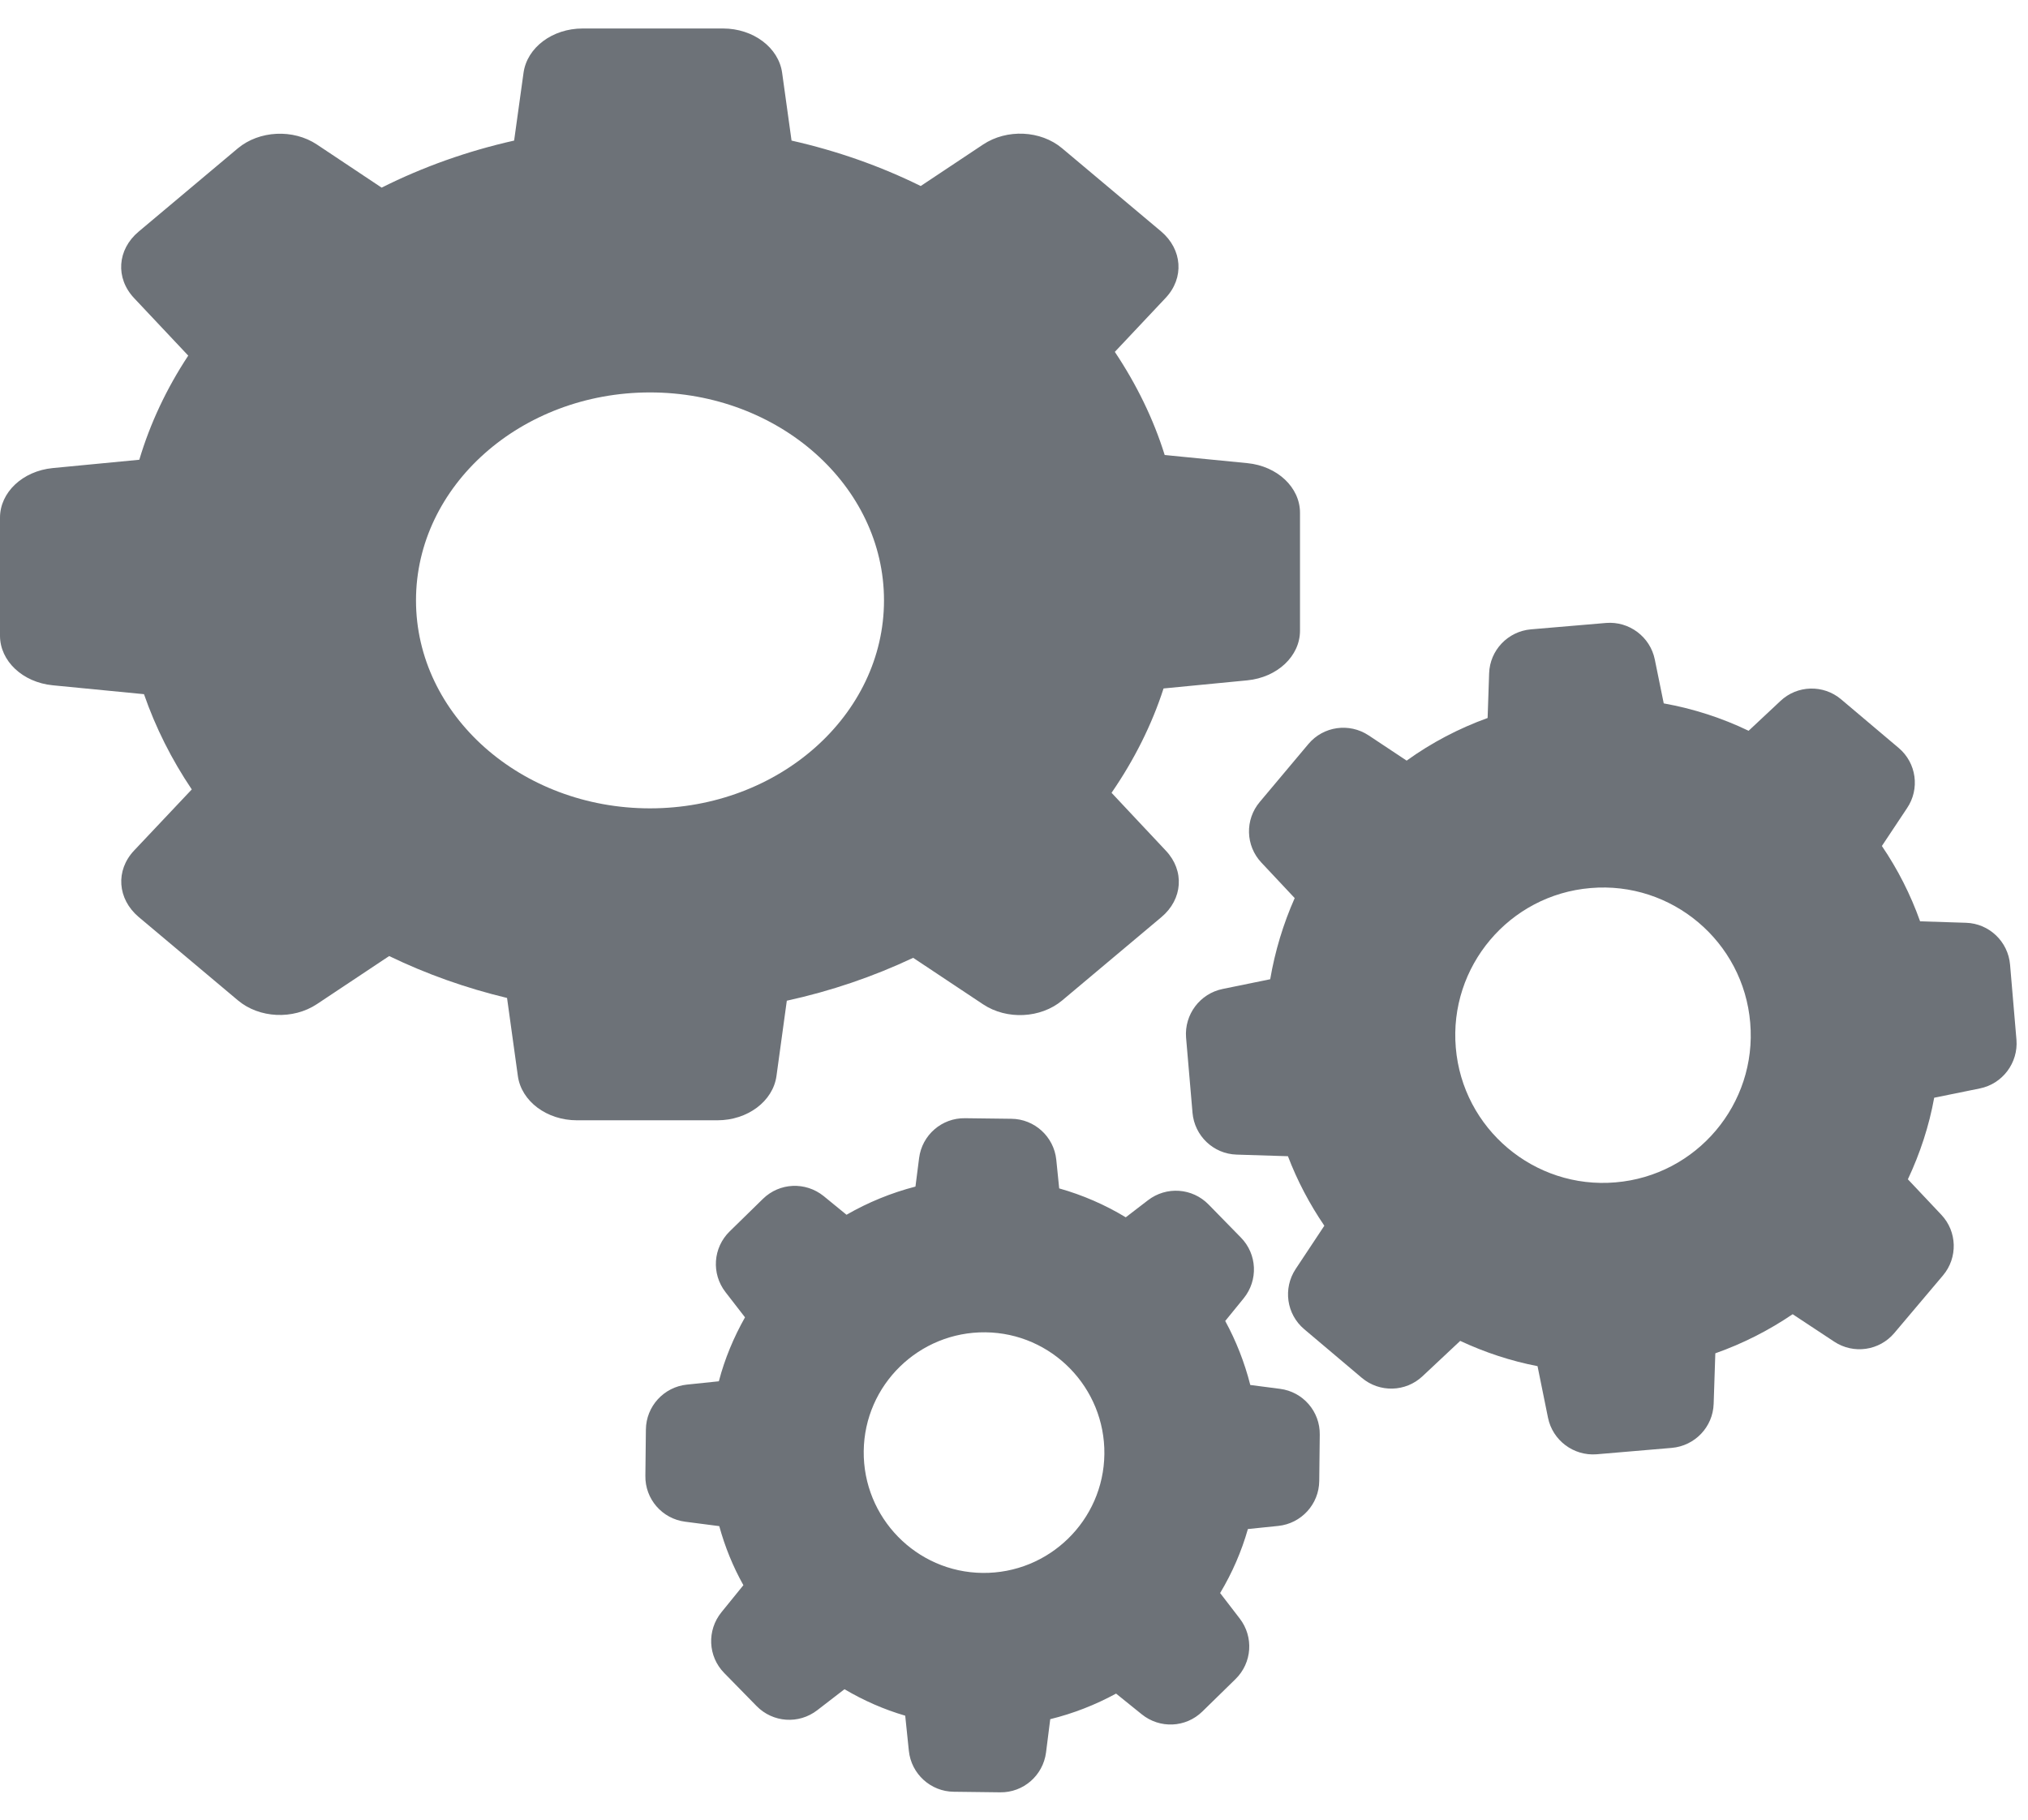 <?xml version="1.0" encoding="UTF-8"?>
<svg width="39px" height="35px" viewBox="0 0 39 35" version="1.1" xmlns="http://www.w3.org/2000/svg" xmlns:xlink="http://www.w3.org/1999/xlink">
    <!-- Generator: Sketch 62 (91390) - https://sketch.com -->
    <title>tools</title>
    <desc>Created with Sketch.</desc>
    <g id="Portfolio-High-f-i" stroke="none" stroke-width="1" fill="none" fill-rule="evenodd">
        <g id="Case-studies" transform="translate(-732, -646)" fill="#6D7278" fill-rule="nonzero">
            <g id="Group-23" transform="translate(168, 647)">
                <g id="Group-21" transform="translate(485, 0)">
                    <g id="tools" transform="translate(79, 0)">
                        <path d="M2.769,12.352 C2.991,12.991 3.299,13.607 3.688,14.184 L2.579,15.359 C2.217,15.743 2.258,16.29 2.665,16.636 L4.575,18.241 C4.986,18.587 5.638,18.617 6.095,18.313 L7.484,17.389 C8.199,17.735 8.959,18.005 9.751,18.195 L9.959,19.697 C10.027,20.183 10.516,20.548 11.095,20.548 L13.796,20.548 C14.376,20.548 14.864,20.183 14.932,19.697 L15.131,18.248 C15.982,18.062 16.796,17.784 17.561,17.423 L18.905,18.317 C19.362,18.621 20.014,18.587 20.425,18.244 L22.335,16.64 C22.747,16.294 22.783,15.747 22.421,15.363 L21.376,14.249 C21.81,13.618 22.149,12.945 22.376,12.242 L23.986,12.086 C24.566,12.029 25,11.618 25,11.132 L25,8.862 C25,8.376 24.566,7.965 23.986,7.908 L22.398,7.752 C22.181,7.056 21.855,6.391 21.439,5.768 L22.416,4.73 C22.778,4.346 22.738,3.798 22.33,3.452 L20.425,1.852 C20.014,1.506 19.362,1.476 18.905,1.78 L17.706,2.578 C16.928,2.194 16.095,1.901 15.222,1.704 L15.041,0.4 C14.973,-0.087 14.484,-0.452 13.905,-0.452 L11.204,-0.452 C10.624,-0.452 10.136,-0.087 10.068,0.4 L9.887,1.704 C8.991,1.905 8.136,2.209 7.339,2.609 L6.095,1.78 C5.638,1.476 4.986,1.51 4.575,1.852 L2.665,3.456 C2.253,3.802 2.217,4.35 2.579,4.734 L3.62,5.84 C3.204,6.471 2.887,7.144 2.679,7.843 L1.014,8.003 C0.434,8.06 -3.51662666e-05,8.471 -3.51662666e-05,8.957 L-3.51662666e-05,11.227 C-3.51662666e-05,11.713 0.434,12.124 1.014,12.181 L2.769,12.352 Z M12.5,6.548 C14.98,6.548 17,8.344 17,10.548 C17,12.753 14.98,14.548 12.5,14.548 C10.02,14.548 8,12.753 8,10.548 C8,8.344 10.02,6.548 12.5,6.548 Z" id="Shape"></path>
                        <path d="M36.514,13.387 L35.406,12.451 C35.065,12.163 34.562,12.177 34.239,12.483 L33.627,13.056 C33.11,12.807 32.561,12.631 31.995,12.529 L31.823,11.685 C31.735,11.249 31.33,10.946 30.887,10.982 L29.442,11.105 C28.999,11.143 28.651,11.506 28.637,11.952 L28.608,12.81 C28.053,13.011 27.529,13.285 27.051,13.63 L26.319,13.144 C25.946,12.898 25.45,12.968 25.162,13.31 L24.227,14.424 C23.938,14.765 23.952,15.268 24.258,15.592 L24.898,16.274 C24.677,16.773 24.519,17.297 24.427,17.835 L23.513,18.022 C23.077,18.11 22.774,18.514 22.809,18.957 L22.933,20.403 C22.971,20.846 23.333,21.194 23.78,21.208 L24.768,21.239 C24.948,21.711 25.183,22.157 25.468,22.576 L24.916,23.409 C24.67,23.782 24.74,24.278 25.081,24.566 L26.189,25.502 C26.53,25.79 27.033,25.776 27.357,25.47 L28.081,24.791 C28.556,25.013 29.055,25.178 29.568,25.277 L29.769,26.268 C29.857,26.704 30.261,27.007 30.704,26.972 L32.15,26.849 C32.593,26.81 32.941,26.448 32.955,26.001 L32.987,25.03 C33.514,24.844 34.013,24.591 34.474,24.278 L35.272,24.805 C35.645,25.052 36.141,24.981 36.429,24.64 L37.365,23.532 C37.653,23.191 37.639,22.688 37.333,22.365 L36.69,21.683 C36.925,21.183 37.098,20.656 37.196,20.114 L38.075,19.935 C38.511,19.847 38.814,19.442 38.778,18.999 L38.655,17.554 C38.617,17.111 38.254,16.763 37.808,16.749 L36.925,16.721 C36.742,16.207 36.496,15.722 36.19,15.272 L36.672,14.547 C36.925,14.175 36.855,13.675 36.514,13.387 Z M31.067,21.742 C29.505,21.876 28.127,20.712 27.996,19.151 C27.863,17.589 29.027,16.211 30.588,16.081 C32.15,15.947 33.528,17.111 33.658,18.672 C33.792,20.234 32.628,21.612 31.067,21.742 Z" id="Shape"></path>
                        <path d="M13.209,25.632 C12.766,25.678 12.425,26.05 12.421,26.497 L12.411,27.387 C12.404,27.833 12.734,28.213 13.177,28.269 L13.832,28.354 C13.941,28.751 14.095,29.131 14.296,29.49 L13.874,30.01 C13.592,30.358 13.613,30.858 13.926,31.178 L14.549,31.814 C14.862,32.134 15.361,32.169 15.716,31.895 L16.24,31.491 C16.61,31.709 17,31.881 17.408,32 L17.478,32.676 C17.524,33.119 17.897,33.46 18.343,33.463 L19.233,33.474 C19.68,33.481 20.059,33.15 20.116,32.707 L20.197,32.067 C20.64,31.958 21.062,31.793 21.463,31.575 L21.955,31.972 C22.303,32.254 22.802,32.233 23.122,31.92 L23.759,31.297 C24.079,30.984 24.114,30.485 23.84,30.13 L23.464,29.641 C23.696,29.254 23.875,28.842 23.998,28.41 L24.582,28.35 C25.025,28.304 25.366,27.932 25.37,27.485 L25.38,26.595 C25.387,26.149 25.057,25.769 24.614,25.713 L24.044,25.639 C23.935,25.21 23.773,24.795 23.562,24.408 L23.917,23.972 C24.199,23.624 24.177,23.124 23.864,22.804 L23.242,22.168 C22.929,21.848 22.43,21.813 22.075,22.087 L21.649,22.414 C21.248,22.171 20.819,21.985 20.369,21.858 L20.313,21.306 C20.267,20.863 19.894,20.522 19.448,20.519 L18.558,20.508 C18.111,20.501 17.731,20.832 17.675,21.275 L17.605,21.823 C17.141,21.943 16.694,22.126 16.279,22.365 L15.84,22.006 C15.491,21.725 14.992,21.746 14.672,22.059 L14.032,22.685 C13.712,22.998 13.677,23.497 13.951,23.852 L14.327,24.338 C14.109,24.724 13.937,25.136 13.824,25.568 L13.209,25.632 Z M18.952,24.626 C20.228,24.64 21.252,25.692 21.238,26.968 C21.223,28.245 20.172,29.268 18.895,29.254 C17.619,29.24 16.596,28.188 16.61,26.912 C16.624,25.635 17.675,24.612 18.952,24.626 Z" id="Shape"></path>
                    </g>
                </g>
            </g>
        </g>
    </g>
</svg>